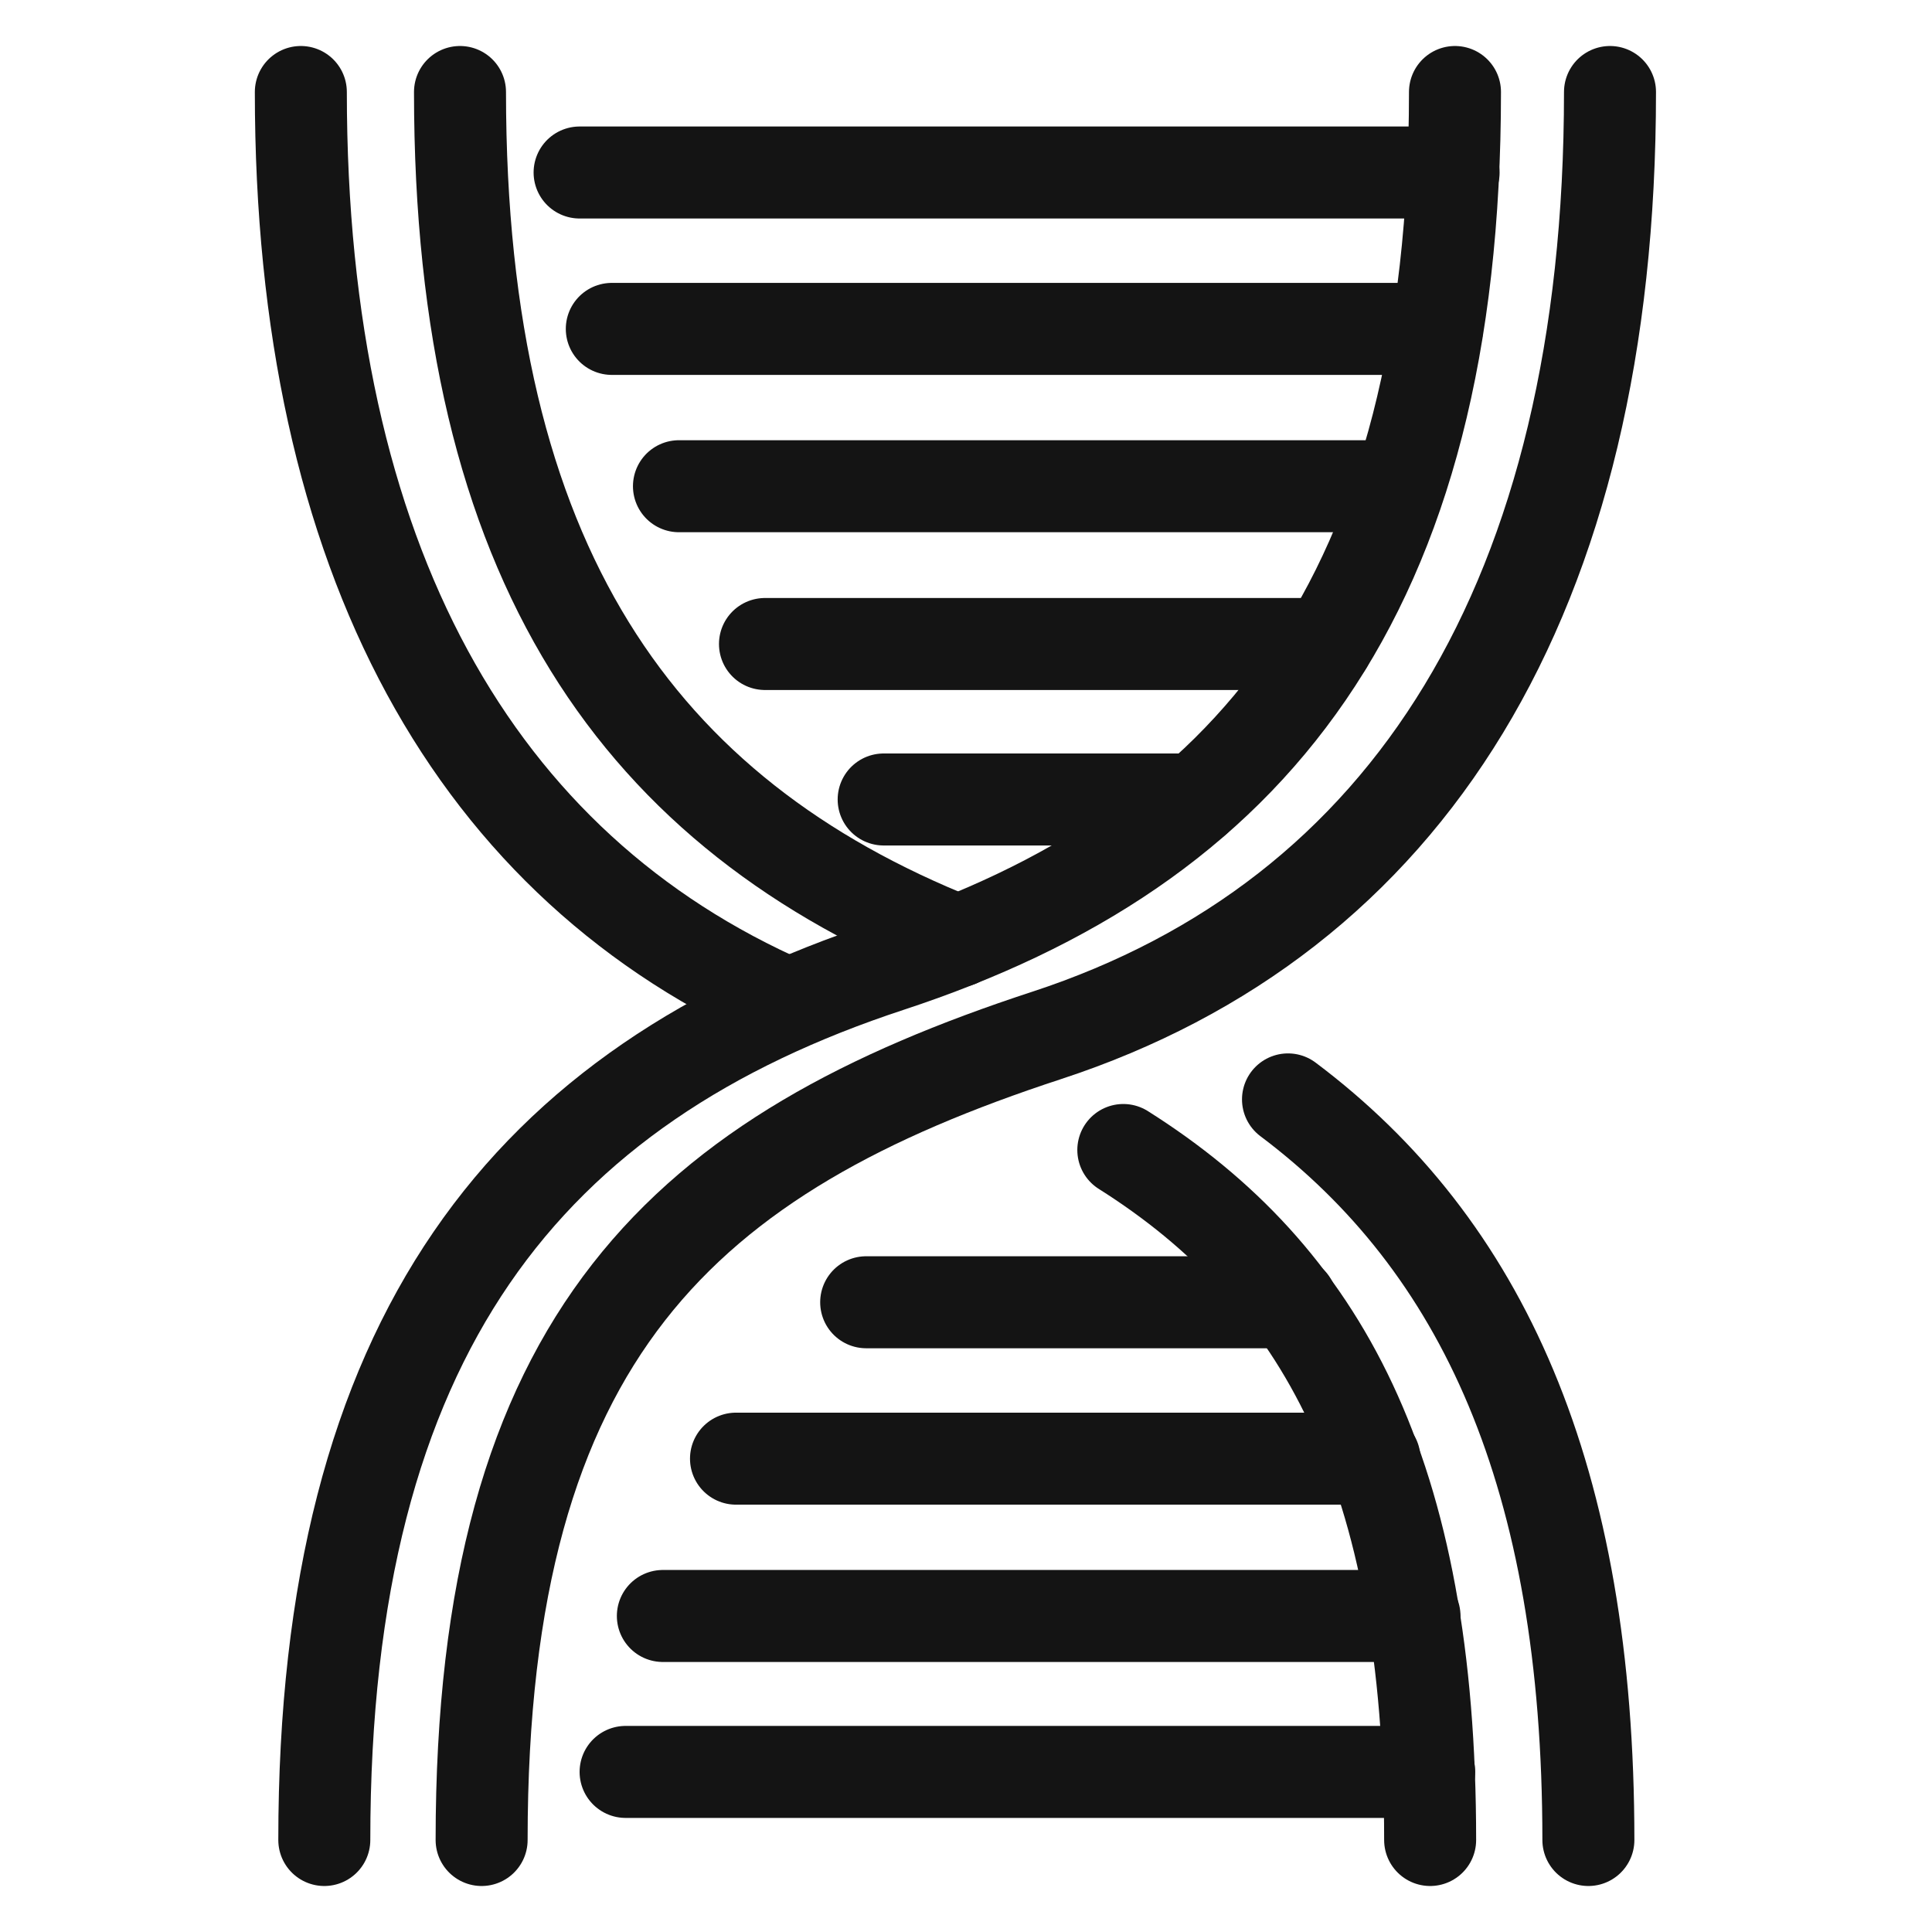 <svg xmlns="http://www.w3.org/2000/svg" viewBox="0 0 42 42"><path d="M7.05,40c0-11,4.44-16.42,12.29-19S31.63,13,31.63,2" fill="none" stroke="#141414" stroke-linecap="round" stroke-linejoin="round" stroke-width="2"/><path d="M10.47,40c0-11,4.43-14.92,12.28-17.49S35,13,35,2" fill="none" stroke="#141414" stroke-linecap="round" stroke-linejoin="round" stroke-width="2"/><path d="M10,2c0,10.27,3.9,15.7,10.83,18.46" fill="none" stroke="#141414" stroke-linecap="round" stroke-linejoin="round" stroke-width="2"/><path d="M28,23.9c4.22,3.17,6.53,8.19,6.53,16.1" fill="none" stroke="#141414" stroke-linecap="round" stroke-linejoin="round" stroke-width="2"/><path d="M6.54,2c0,10.17,3.8,16.86,10.6,19.83" fill="none" stroke="#141414" stroke-linecap="round" stroke-linejoin="round" stroke-width="2"/><path d="M24.42,25c4.31,2.72,6.67,7,6.67,15" fill="none" stroke="#141414" stroke-linecap="round" stroke-linejoin="round" stroke-width="2"/><path d="M12.6,3.75h19" fill="none" stroke="#141414" stroke-linecap="round" stroke-linejoin="round" stroke-width="2"/><path d="M13.3,7.15H31.24" fill="none" stroke="#141414" stroke-linecap="round" stroke-linejoin="round" stroke-width="2"/><path d="M14.76,10.57H30.41" fill="none" stroke="#141414" stroke-linecap="round" stroke-linejoin="round" stroke-width="2"/><path d="M16.63,14H28.85" fill="none" stroke="#141414" stroke-linecap="round" stroke-linejoin="round" stroke-width="2"/><path d="M19.21,17.38H26" fill="none" stroke="#141414" stroke-linecap="round" stroke-linejoin="round" stroke-width="2"/><path d="M31.07,38.52H13.6" fill="none" stroke="#141414" stroke-linecap="round" stroke-linejoin="round" stroke-width="2"/><path d="M30.75,35.13H14.41" fill="none" stroke="#141414" stroke-linecap="round" stroke-linejoin="round" stroke-width="2"/><path d="M29.88,31.71H16" fill="none" stroke="#141414" stroke-linecap="round" stroke-linejoin="round" stroke-width="2"/><path d="M28.07,28.31H18.83" fill="none" stroke="#141414" stroke-linecap="round" stroke-linejoin="round" stroke-width="2"/></svg>